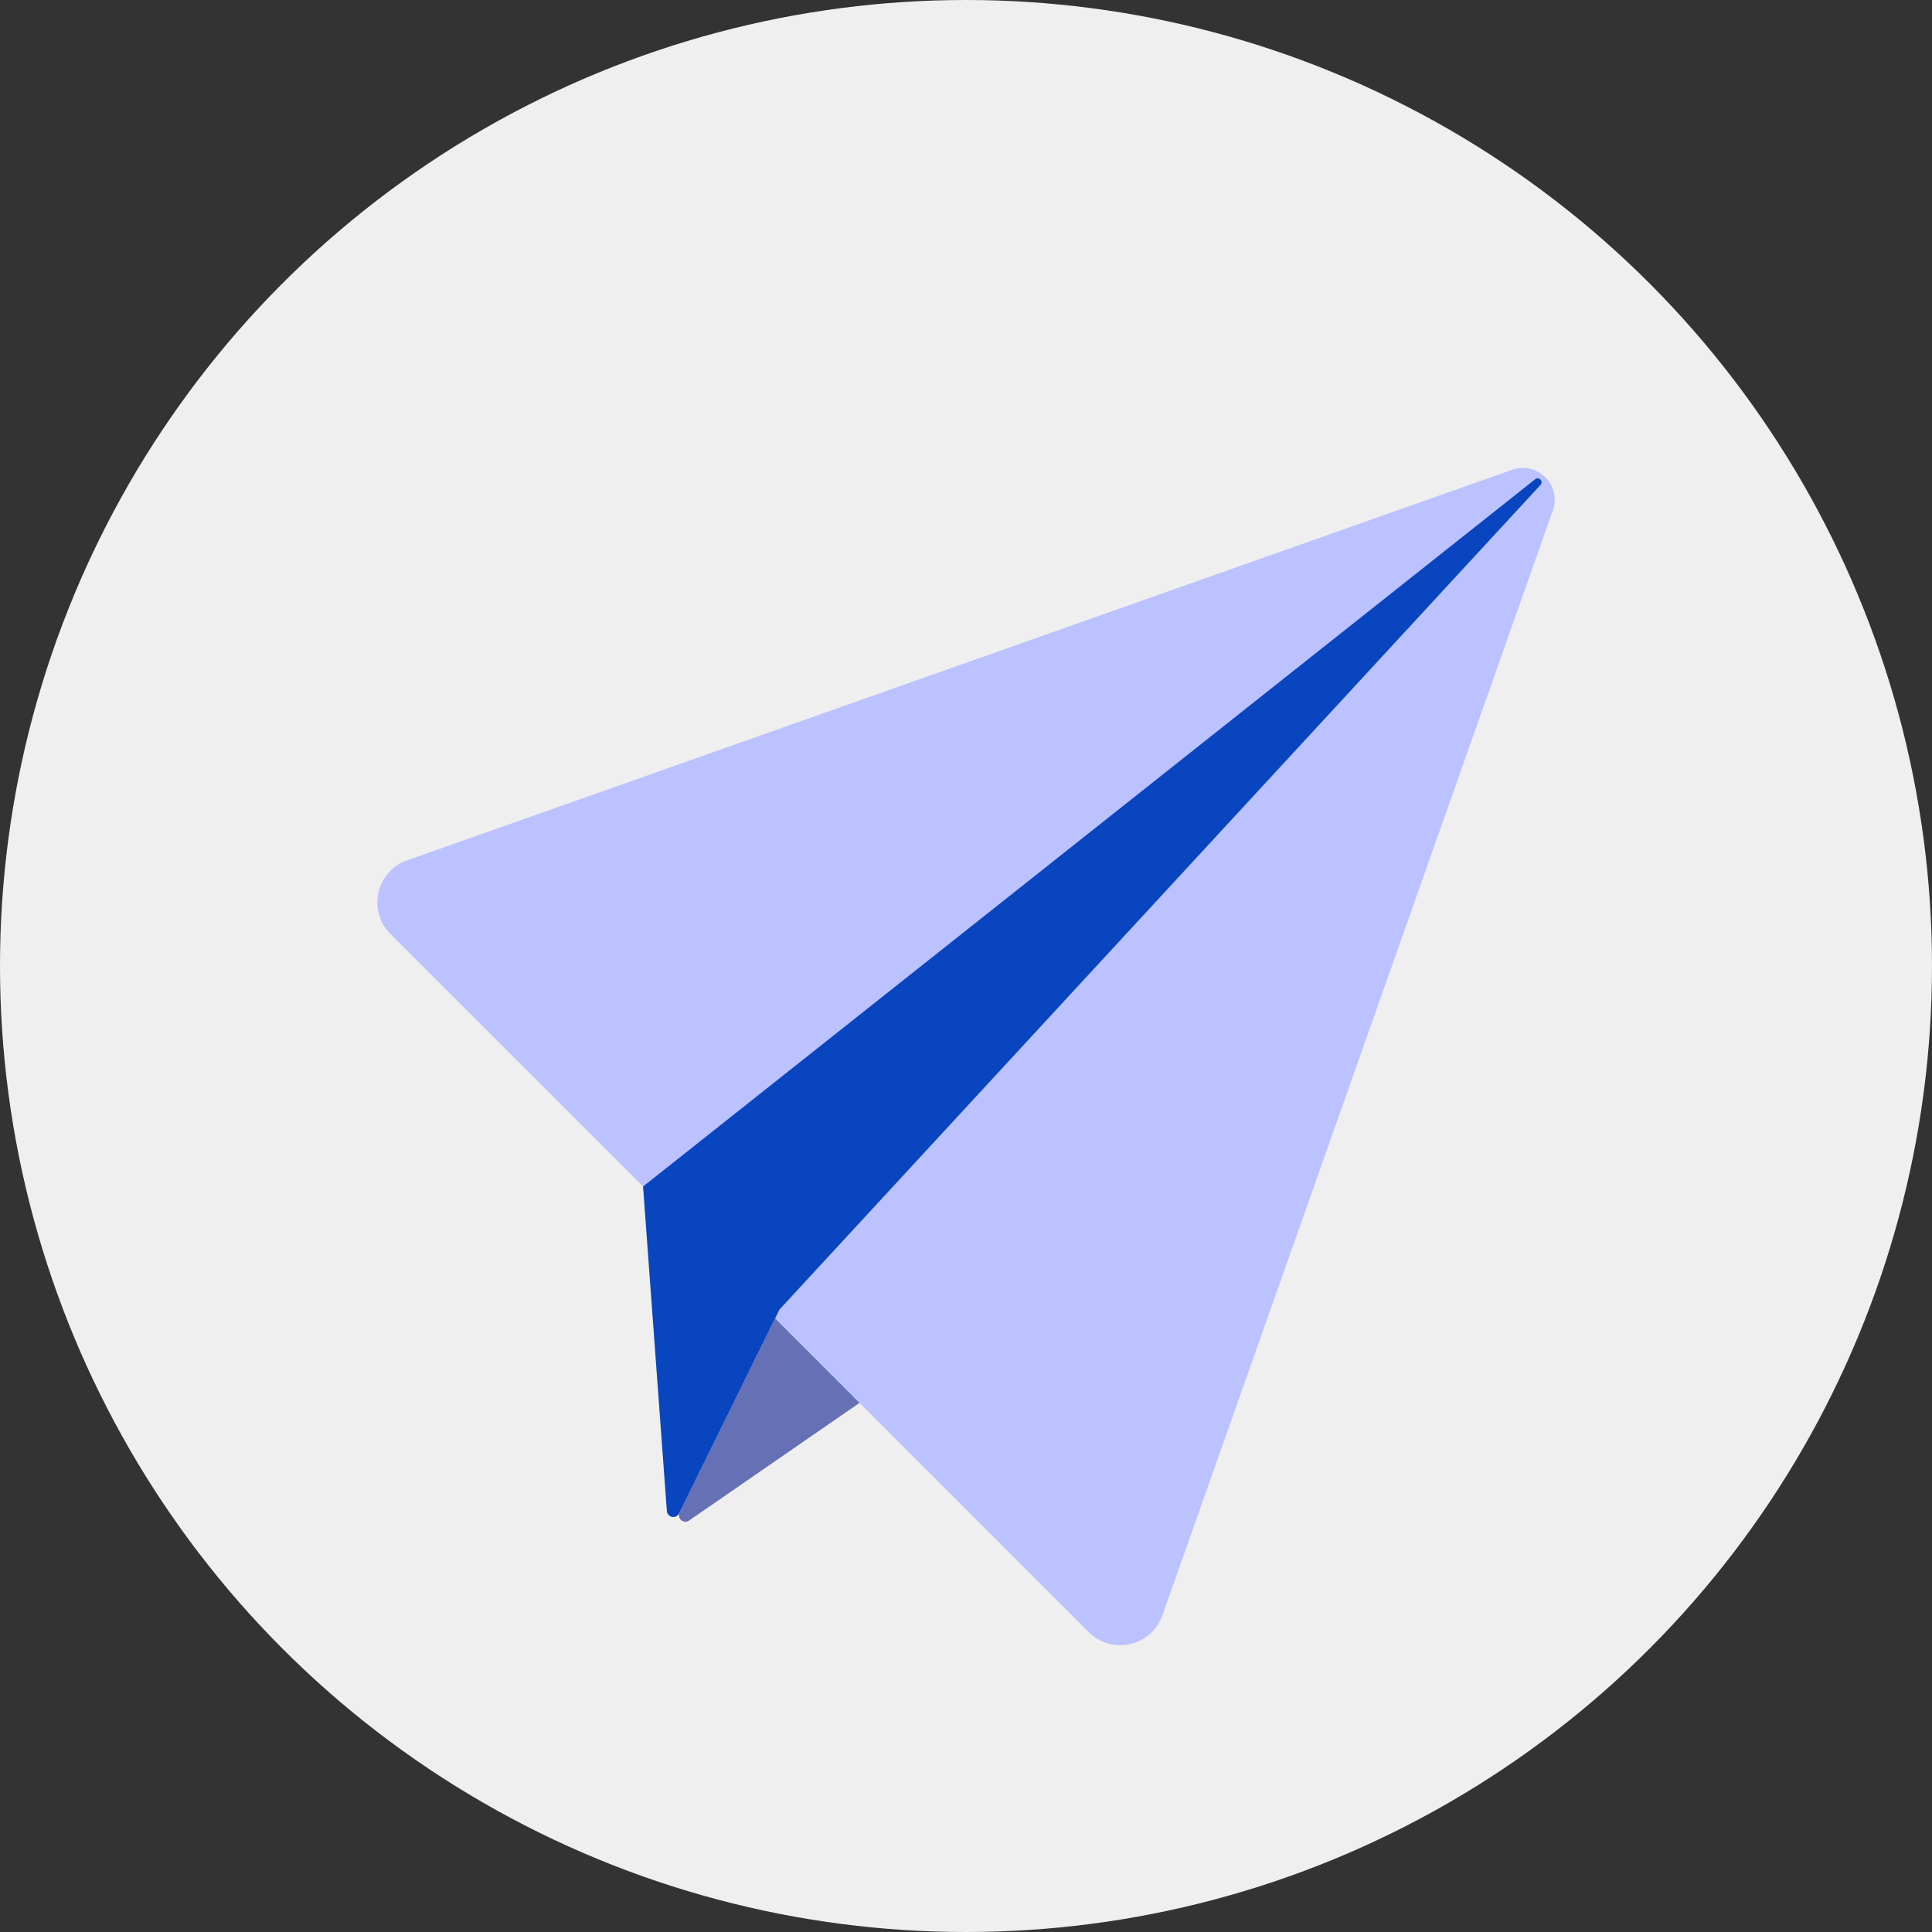 <svg id="icon_invite" xmlns="http://www.w3.org/2000/svg" xmlns:xlink="http://www.w3.org/1999/xlink" width="64" height="64" viewBox="0 0 64 64">
  <rect x="0" y="0" width="64" height="64" fill="#333333" stroke="none"/>
  <defs>
    <clipPath id="clip-path">
      <rect id="사각형_297" data-name="사각형 297" width="39" height="39" fill="none"/>
    </clipPath>
  </defs>
  <circle id="타원_40" data-name="타원 40" cx="32" cy="32" r="32" fill="#efefef"/>
  <g id="그룹_420" data-name="그룹 420" transform="translate(12.5 15.5)">
    <g id="그룹_419" data-name="그룹 419" transform="translate(0 0)" clip-path="url(#clip-path)">
      <path id="패스_258" data-name="패스 258" d="M17.258,54.2l7.23-4.991-4.238-2-3.308,6.72a.215.215,0,0,0,.316.272" transform="translate(-6.928 -19.332)" fill="#6671b5"/>
      <path id="패스_259" data-name="패스 259" d="M37.592.062.987,13a1.479,1.479,0,0,0-.553,2.441L12,27,23.564,38.566a1.48,1.48,0,0,0,2.441-.554l12.933-36.6A1.055,1.055,0,0,0,37.592.062" transform="translate(0 0)" fill="#bbc2ff"/>
      <path id="패스_260" data-name="패스 260" d="M44.468.6,14.906,24.037l.788,10.746a.215.215,0,0,0,.408.08l3.323-6.751L44.644.786A.13.13,0,0,0,44.468.6" transform="translate(-6.104 -0.232)" fill="#0845bf"/>
    </g>
  </g>
</svg>
